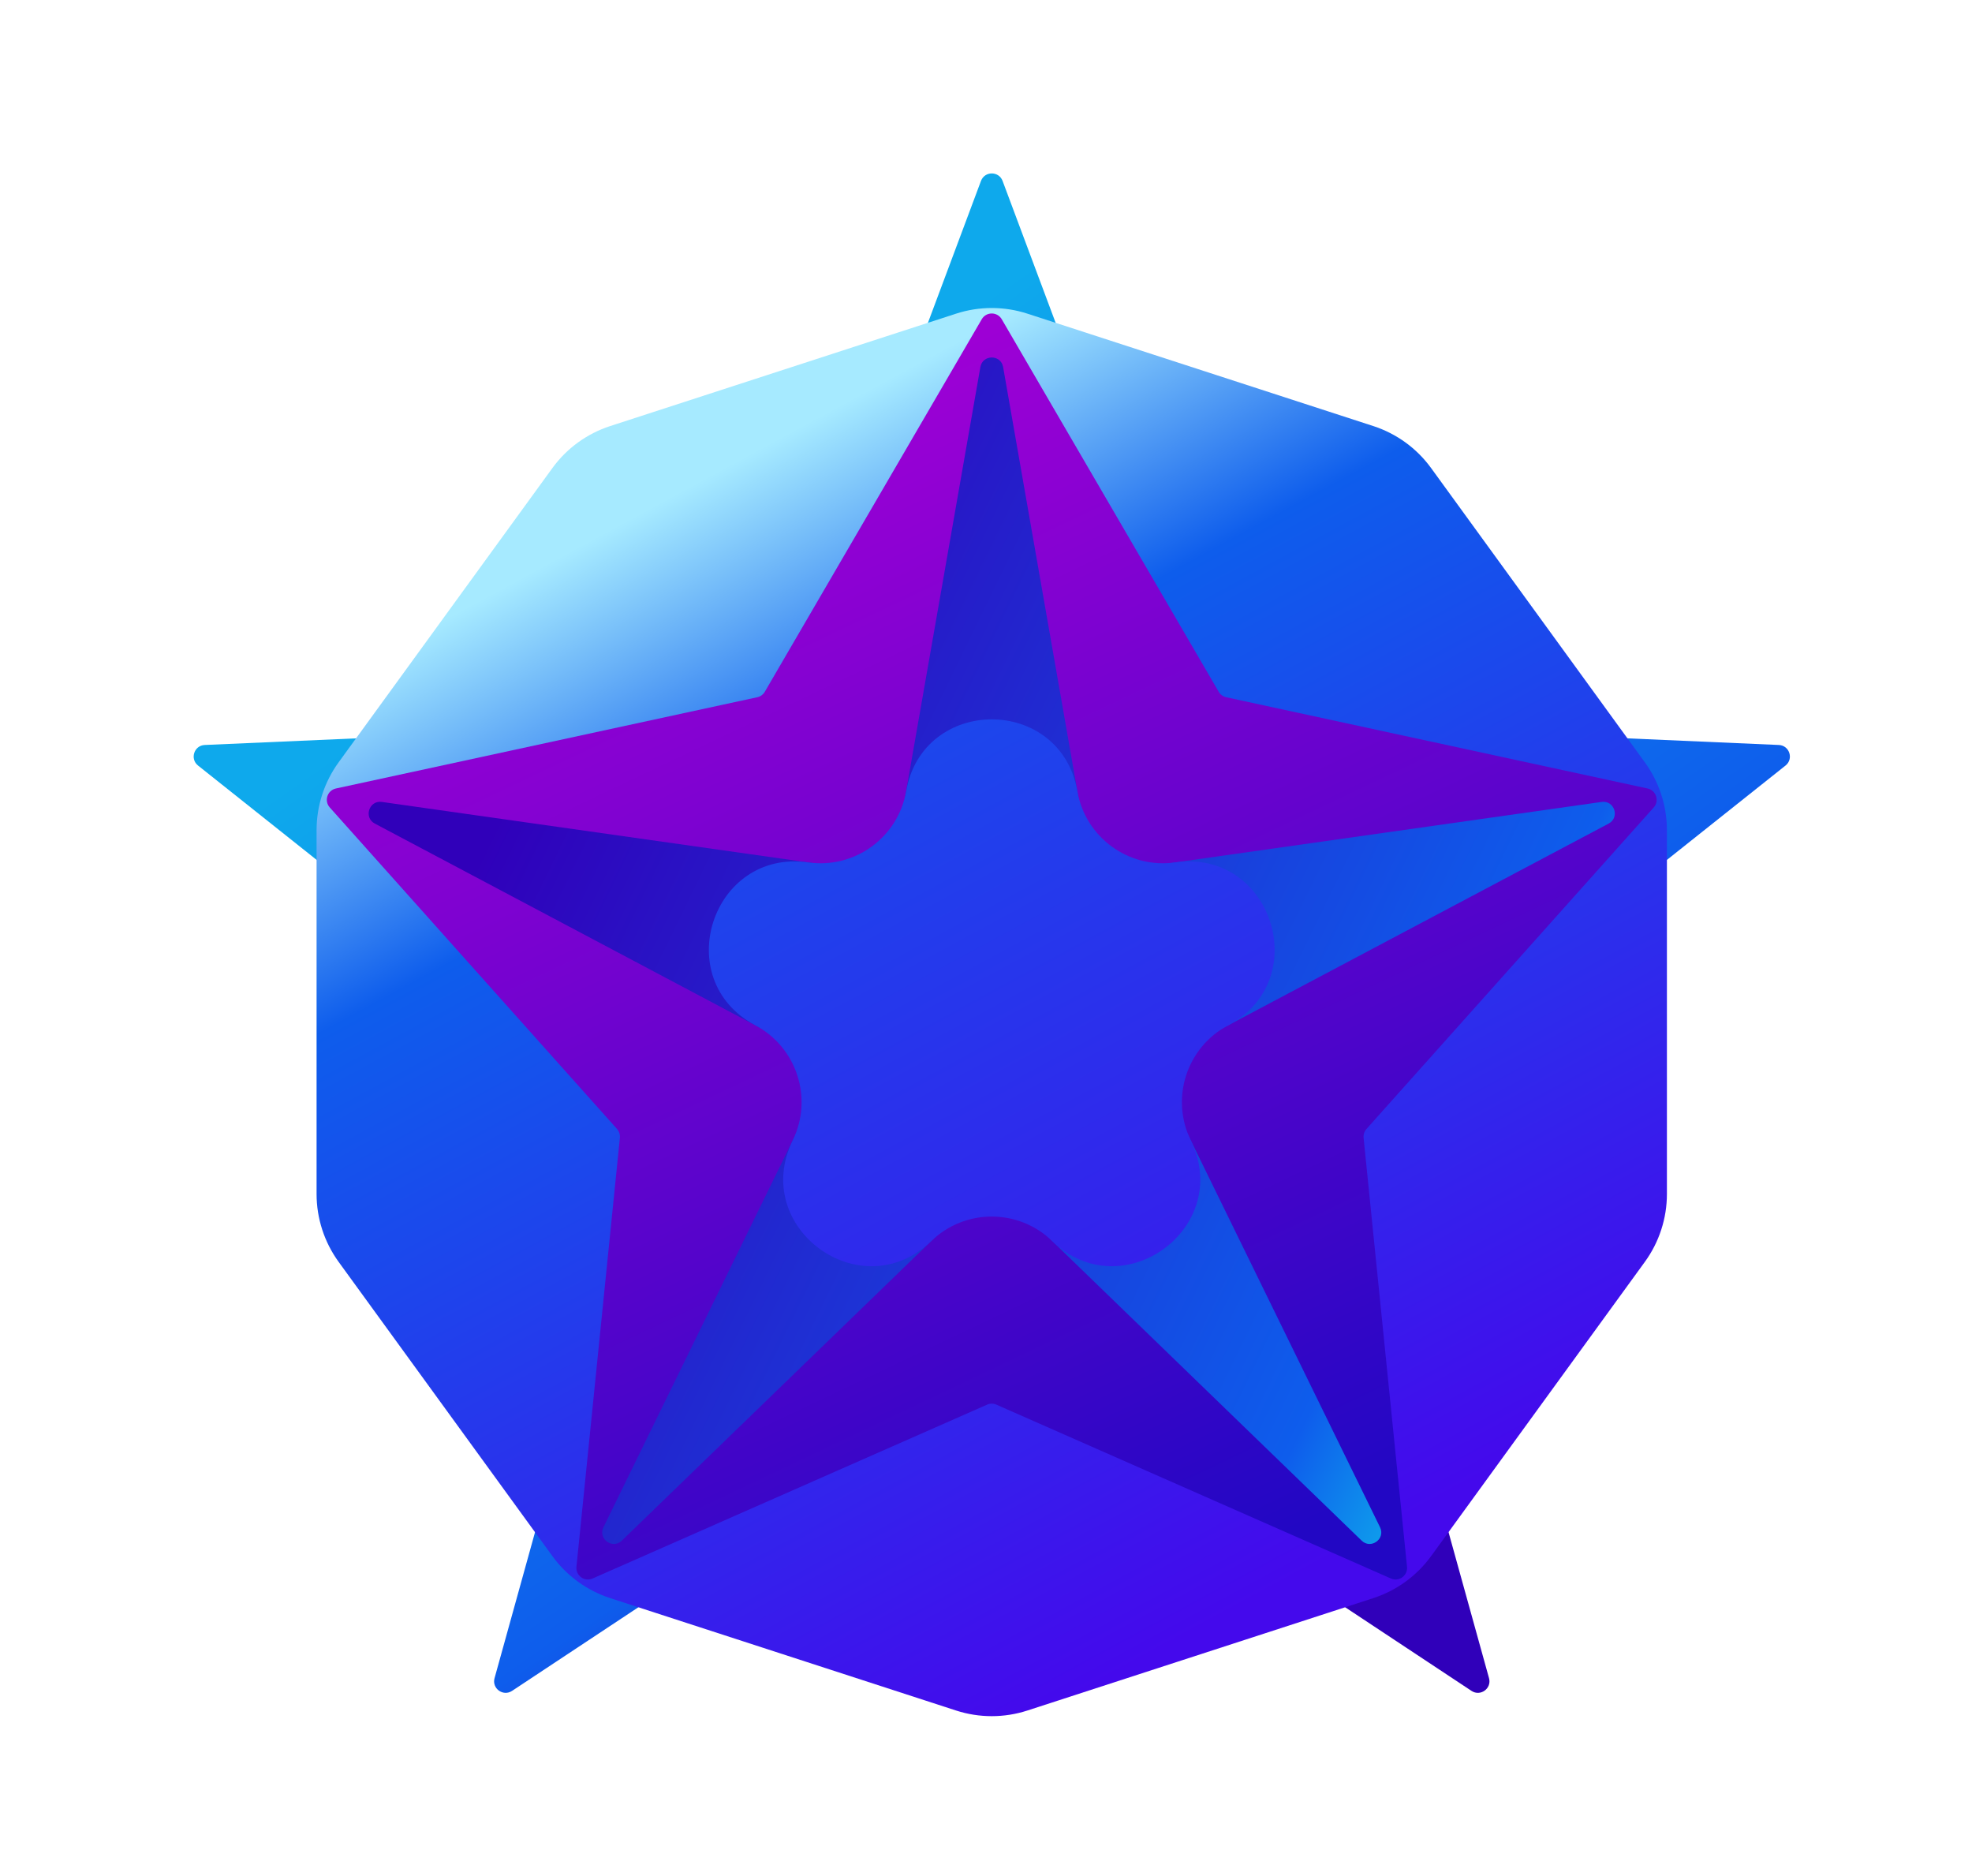 <svg width="82" height="78" viewBox="0 0 82 78" fill="none" xmlns="http://www.w3.org/2000/svg">
    <g filter="url(#filter0_f_1686_81150)">
        <path d="M40.791 7.523C40.946 7.107 41.535 7.107 41.69 7.523L49.957 29.632C50.025 29.812 50.194 29.935 50.386 29.943L73.968 30.974C74.411 30.993 74.593 31.553 74.246 31.829L55.773 46.524C55.623 46.644 55.558 46.842 55.609 47.028L61.917 69.774C62.035 70.202 61.559 70.547 61.189 70.302L41.505 57.275C41.345 57.169 41.136 57.169 40.976 57.275L21.292 70.302C20.922 70.547 20.446 70.202 20.564 69.774L26.872 47.028C26.923 46.842 26.858 46.644 26.708 46.524L8.235 31.829C7.888 31.553 8.07 30.993 8.513 30.974L32.095 29.943C32.288 29.935 32.456 29.812 32.524 29.632L40.791 7.523Z" fill="url(#paint0_linear_1686_81150)"/>
    </g>
    <path d="M39.755 13.041C40.719 12.728 41.758 12.728 42.722 13.041L57.107 17.715C58.071 18.029 58.911 18.639 59.507 19.459L68.397 31.696C68.993 32.516 69.314 33.503 69.314 34.517V49.642C69.314 50.656 68.993 51.643 68.397 52.464L59.507 64.7C58.911 65.52 58.071 66.13 57.107 66.444L42.722 71.118C41.758 71.431 40.719 71.431 39.755 71.118L25.371 66.444C24.407 66.13 23.566 65.52 22.971 64.7L14.08 52.464C13.485 51.643 13.164 50.656 13.164 49.642V34.517C13.164 33.503 13.485 32.516 14.08 31.696L22.971 19.459C23.566 18.639 24.407 18.029 25.371 17.715L39.755 13.041Z" fill="url(#paint1_linear_1686_81150)"/>
    <path d="M40.824 13.272C41.009 12.954 41.468 12.954 41.654 13.272L50.676 28.762C50.743 28.878 50.857 28.961 50.989 28.989L68.508 32.783C68.868 32.861 69.01 33.298 68.765 33.572L56.821 46.939C56.731 47.039 56.688 47.173 56.701 47.307L58.507 65.142C58.544 65.508 58.173 65.778 57.836 65.629L41.432 58.401C41.309 58.346 41.169 58.346 41.045 58.401L24.642 65.629C24.305 65.778 23.933 65.508 23.97 65.142L25.776 47.307C25.79 47.173 25.746 47.039 25.657 46.939L13.713 33.572C13.467 33.298 13.61 32.861 13.969 32.783L31.489 28.989C31.62 28.961 31.734 28.878 31.802 28.762L40.824 13.272Z" fill="url(#paint2_linear_1686_81150)"/>
    <path d="M40.766 15.26C40.859 14.731 41.619 14.731 41.712 15.26L45.323 35.89C45.368 36.145 45.607 36.319 45.863 36.283L66.599 33.342C67.132 33.267 67.366 33.99 66.891 34.242L48.387 44.051C48.158 44.173 48.067 44.454 48.181 44.686L57.385 63.499C57.621 63.982 57.007 64.429 56.62 64.055L41.573 49.488C41.386 49.307 41.091 49.307 40.905 49.488L25.857 64.055C25.471 64.429 24.856 63.982 25.092 63.499L34.297 44.686C34.41 44.454 34.319 44.173 34.09 44.051L15.586 34.242C15.111 33.99 15.346 33.267 15.878 33.342L36.614 36.283C36.871 36.319 37.11 36.145 37.154 35.89L40.766 15.26Z" fill="url(#paint3_linear_1686_81150)"/>
    <path d="M37.678 32.901C38.376 28.912 44.101 28.912 44.8 32.901V32.901C45.136 34.822 46.937 36.13 48.868 35.856V35.856C52.877 35.288 54.647 40.733 51.069 42.63V42.63C49.345 43.544 48.657 45.66 49.515 47.412V47.412C51.294 51.05 46.663 54.415 43.753 51.599V51.599C42.352 50.242 40.126 50.242 38.724 51.599V51.599C35.815 54.415 31.183 51.05 32.963 47.412V47.412C33.82 45.66 33.132 43.544 31.409 42.63V42.63C27.831 40.733 29.6 35.288 33.609 35.856V35.856C35.541 36.13 37.342 34.822 37.678 32.901V32.901Z" fill="url(#paint4_linear_1686_81150)"/>
    <defs>
        <filter id="filter0_f_1686_81150" x="0.855" y="0.011" width="80.771" height="77.573" filterUnits="userSpaceOnUse" color-interpolation-filters="sRGB">
            <feFlood flood-opacity="0" result="BackgroundImageFix"/>
            <feBlend mode="normal" in="SourceGraphic" in2="BackgroundImageFix" result="shape"/>
            <feGaussianBlur stdDeviation="3.6" result="effect1_foregroundBlur_1686_81150"/>
        </filter>
        <linearGradient id="paint0_linear_1686_81150" x1="53.001" y1="64.88" x2="24.361" y2="23.969" gradientUnits="userSpaceOnUse">
            <stop stop-color="#3000BA"/>
            <stop offset="0.285" stop-color="#0E5DEC"/>
            <stop offset="1" stop-color="#0EA9EC"/>
        </linearGradient>
        <linearGradient id="paint1_linear_1686_81150" x1="42.867" y1="71.591" x2="18.15" y2="25.931" gradientUnits="userSpaceOnUse">
            <stop stop-color="#4409EC"/>
            <stop offset="0.756" stop-color="#0E5DEC"/>
            <stop offset="1" stop-color="#A6EAFF"/>
        </linearGradient>
        <linearGradient id="paint2_linear_1686_81150" x1="36.991" y1="12.56" x2="59.87" y2="60.734" gradientUnits="userSpaceOnUse">
            <stop stop-color="#A400D6"/>
            <stop offset="1" stop-color="#2207C4"/>
        </linearGradient>
        <linearGradient id="paint3_linear_1686_81150" x1="26.827" y1="21.392" x2="69.373" y2="42.103" gradientUnits="userSpaceOnUse">
            <stop stop-color="#3000BA"/>
            <stop offset="0.87" stop-color="#0E5DEC"/>
            <stop offset="1" stop-color="#0EA9EC"/>
        </linearGradient>
        <linearGradient id="paint4_linear_1686_81150" x1="42.867" y1="71.591" x2="18.15" y2="25.931" gradientUnits="userSpaceOnUse">
            <stop stop-color="#4409EC"/>
            <stop offset="1" stop-color="#0E5DEC"/>
        </linearGradient>
    </defs>
</svg>
